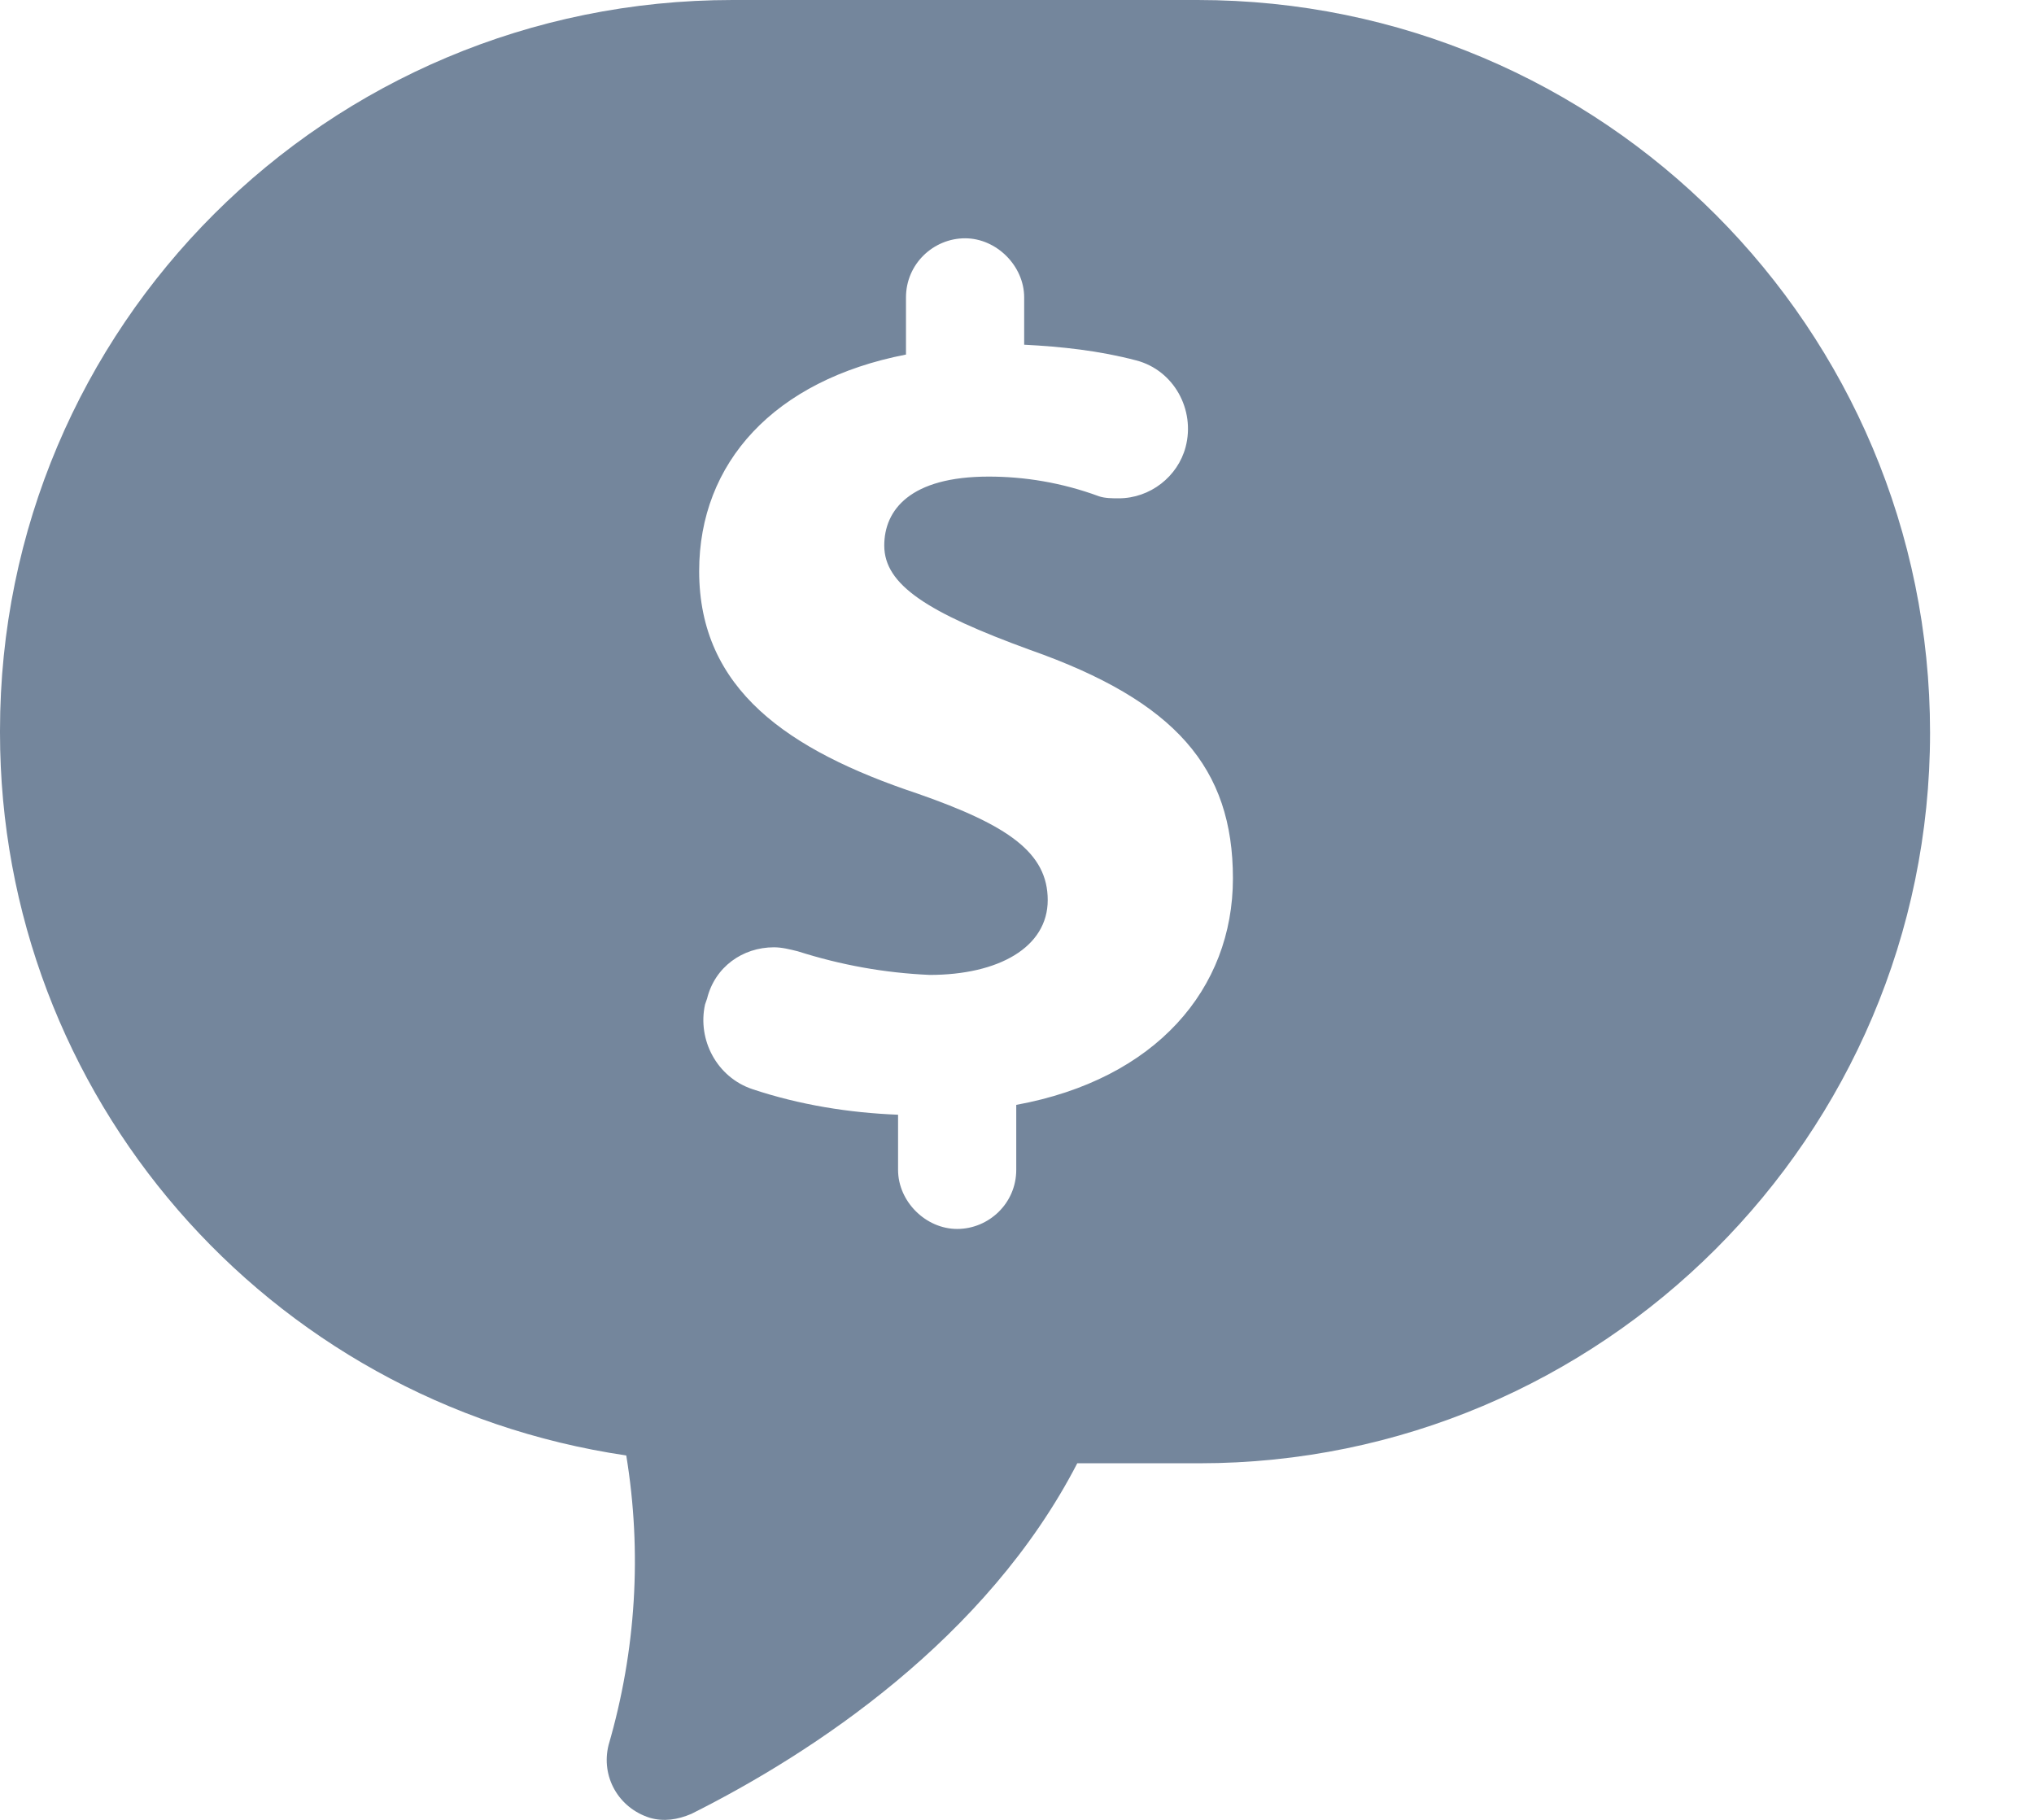 <svg width="19" height="17" viewBox="0 0 19 17" fill="none" xmlns="http://www.w3.org/2000/svg">
<path d="M11.186 0H6.844C3.054 0 0 3.054 0 6.825C0 6.825 0 6.825 0 6.844C0 10.229 2.484 13.099 5.85 13.596C5.998 14.497 5.942 15.417 5.685 16.3C5.611 16.595 5.777 16.889 6.071 16.981C6.2 17.018 6.329 16.999 6.458 16.944C7.598 16.374 9.217 15.307 10.063 13.669H11.204C14.957 13.669 18.029 10.615 18.029 6.844C18.029 3.072 14.976 0 11.186 0C11.204 0 11.204 0 11.186 0ZM9.493 10.321V10.928C9.493 11.241 9.236 11.48 8.941 11.48C8.647 11.48 8.389 11.223 8.389 10.928V10.413C7.929 10.395 7.469 10.321 7.028 10.174C6.697 10.063 6.513 9.714 6.586 9.383L6.605 9.328C6.678 9.033 6.936 8.849 7.23 8.849C7.304 8.849 7.377 8.868 7.451 8.886C7.856 9.015 8.26 9.088 8.684 9.107C9.328 9.107 9.787 8.849 9.787 8.408C9.787 7.966 9.419 7.709 8.573 7.414C7.359 7.009 6.531 6.439 6.531 5.335C6.531 4.323 7.23 3.551 8.463 3.312V2.778C8.463 2.465 8.72 2.226 9.015 2.226C9.309 2.226 9.567 2.484 9.567 2.778V3.22C9.916 3.238 10.266 3.275 10.615 3.367C10.965 3.459 11.167 3.827 11.075 4.176C11.002 4.452 10.744 4.655 10.45 4.655C10.395 4.655 10.321 4.655 10.266 4.636C9.916 4.507 9.567 4.452 9.236 4.452C8.5 4.452 8.26 4.765 8.26 5.096C8.26 5.464 8.665 5.722 9.622 6.071C10.983 6.55 11.517 7.175 11.517 8.205C11.517 9.236 10.799 10.082 9.493 10.321Z" fill="#74869C"/>
</svg>
